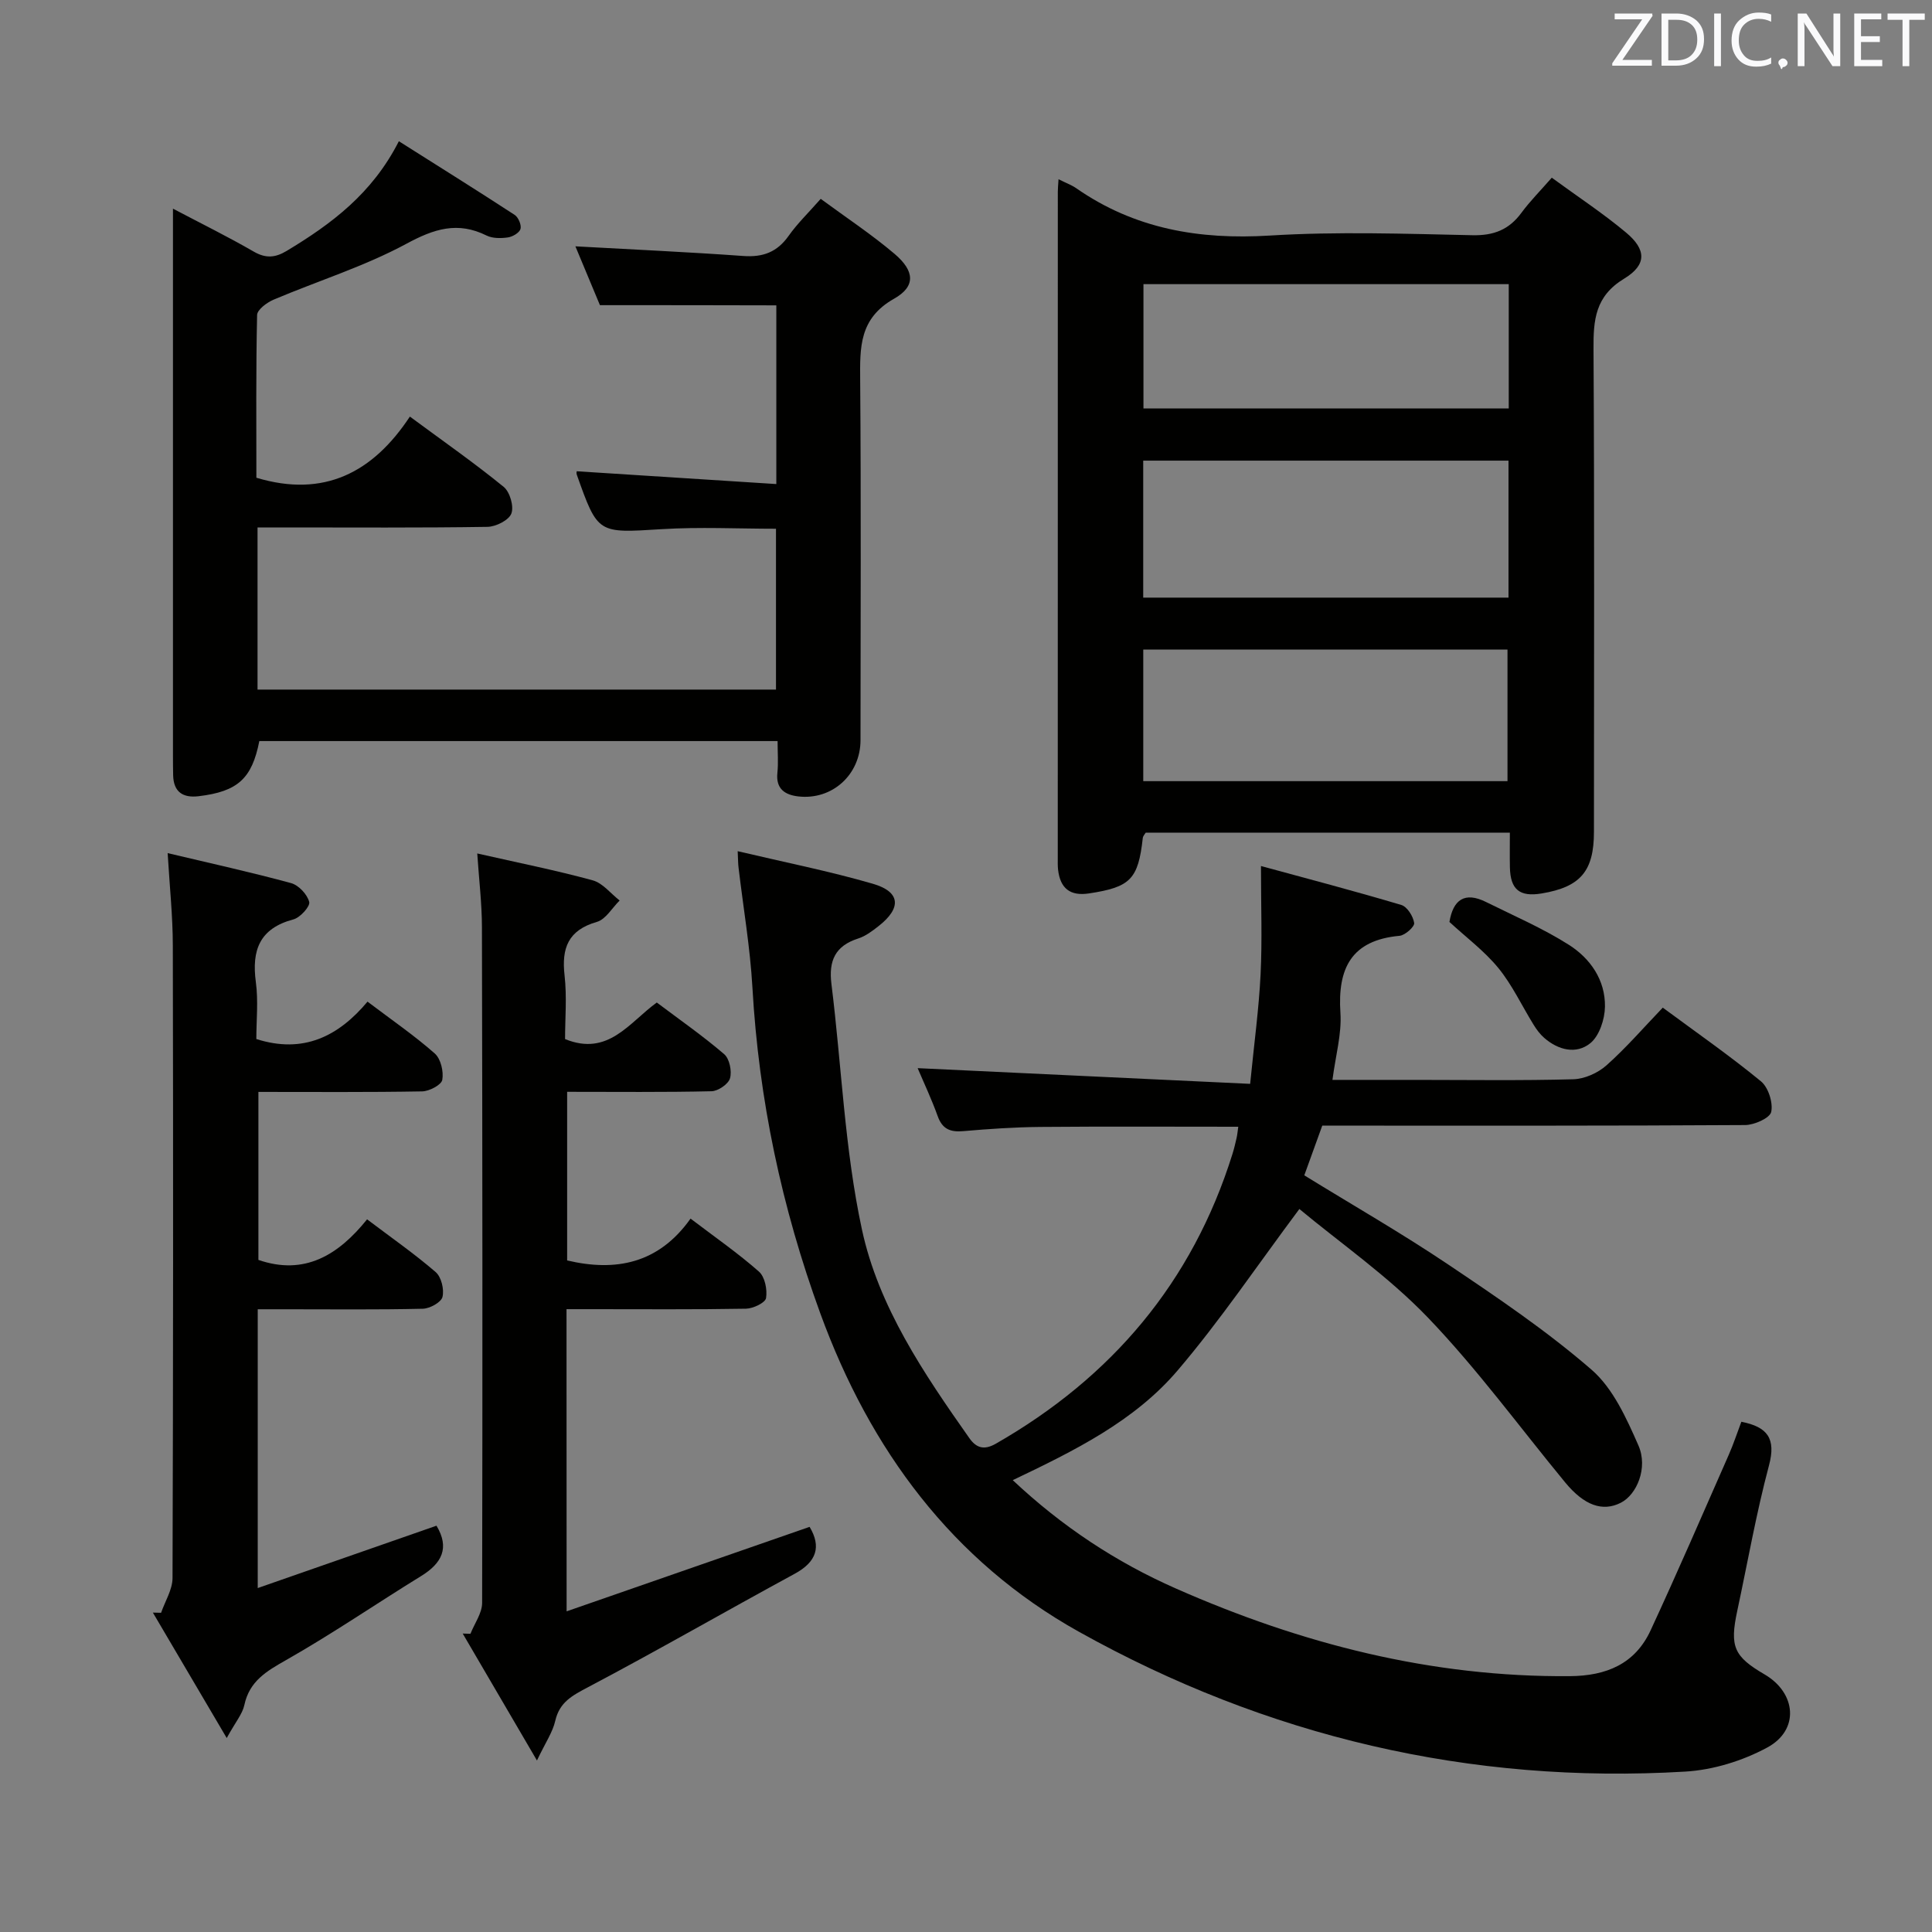 <svg enable-background="new 0 0 400 400" viewBox="0 0 400 400" xmlns="http://www.w3.org/2000/svg"><rect x="0" y="0" width="400" height="400" fill="#808080" stroke="none"/><path d="m152.73 176.23c9.74 2.3 18.97 4.13 27.97 6.74 5.75 1.66 6 5.01 1.21 8.76-1.3 1.02-2.7 2.09-4.24 2.58-4.77 1.53-6.13 4.61-5.53 9.42 2.11 16.95 2.73 34.19 6.31 50.81 3.44 16 12.81 29.81 22.23 43.19 1.43 2.04 3.04 2.58 5.5 1.17 24-13.74 40.68-33.42 48.98-59.96.35-1.11.61-2.24.87-3.37.14-.63.2-1.28.34-2.29-13.81 0-27.41-.08-41 .04-5.32.05-10.64.41-15.93.87-2.71.24-4.35-.43-5.31-3.13-1.28-3.56-2.91-7-4.14-9.91 22.79 1.08 45.53 2.15 68.84 3.25.84-8.5 1.81-15.56 2.16-22.66.35-7.07.08-14.17.08-22.44 9.47 2.58 19.31 5.16 29.05 8.06 1.22.36 2.47 2.35 2.67 3.74.11.75-1.87 2.54-3.03 2.65-9.99.91-12.85 6.73-12.24 15.96.29 4.36-1 8.83-1.65 13.87h17.36c10.83 0 21.67.17 32.49-.13 2.34-.06 5.09-1.29 6.87-2.87 4.09-3.64 7.7-7.82 11.67-11.96 7.09 5.24 13.92 9.99 20.32 15.25 1.53 1.26 2.54 4.41 2.13 6.34-.27 1.27-3.5 2.71-5.41 2.72-27.33.17-54.66.12-81.99.12-1.82 0-3.63 0-5.55 0-1.31 3.63-2.53 7.01-3.72 10.29 10.05 6.19 20.13 11.97 29.75 18.43 10.2 6.85 20.46 13.78 29.72 21.81 4.46 3.86 7.24 10.07 9.71 15.69 2.03 4.63-.34 10.17-3.63 11.85-3.78 1.93-7.59.58-11.53-4.19-9.41-11.42-18.18-23.45-28.39-34.1-8.23-8.58-18.19-15.48-26.65-22.52-8.68 11.62-16.35 23.03-25.2 33.42-8.97 10.53-21.4 16.64-34.14 22.72 10.22 9.61 21.4 16.98 33.79 22.44 25.97 11.46 52.94 18.38 81.56 18.14 7.56-.06 13.48-2.52 16.71-9.48 5.57-12.02 10.83-24.19 16.17-36.32.99-2.24 1.75-4.58 2.62-6.87 5.42 1.07 7.21 3.46 5.72 9.04-2.65 9.93-4.42 20.1-6.58 30.16-1.57 7.35-.69 9.4 5.67 13.11 6.58 3.85 7.26 11.51.56 15.13-5.1 2.76-11.21 4.65-16.98 4.99-44.62 2.66-86.68-7.28-125.52-28.94-26.23-14.63-43.28-37.72-53.58-65.97-7.97-21.85-12.72-44.24-14.04-67.44-.47-8.27-1.89-16.48-2.86-24.72-.11-.78-.1-1.57-.19-3.49z" fill="#010100"/><path d="m219.16 37.11c1.59.8 2.69 1.19 3.62 1.83 12.11 8.45 25.51 10.73 40.11 9.83 13.93-.86 27.97-.37 41.95-.07 4.44.1 7.59-1.15 10.17-4.66 1.75-2.38 3.86-4.49 6.27-7.25 5.33 3.9 10.58 7.35 15.38 11.36 4.19 3.5 4.34 6.66-.38 9.53-6.03 3.65-6.4 8.56-6.36 14.63.2 33.3.1 66.61.09 99.91 0 8.15-2.79 11.42-10.82 12.76-4.56.76-6.48-.8-6.58-5.39-.05-2.3-.01-4.59-.01-7.2-25.43 0-50.34 0-75.39 0-.17.29-.56.68-.61 1.12-.95 8.54-2.56 10.16-11.11 11.46-3.96.61-5.99-1.07-6.43-4.92-.09-.82-.06-1.66-.06-2.49 0-45.96 0-91.92.01-137.88 0-.67.07-1.33.15-2.57zm93.16 58.26c-25.47 0-50.5 0-75.63 0v28.36h75.63c0-9.52 0-18.77 0-28.36zm-75.62 66.36h75.41c0-9.28 0-18.29 0-27.24-25.36 0-50.24 0-75.41 0zm75.67-102.9c-25.49 0-50.51 0-75.63 0v25.73h75.63c0-8.66 0-16.94 0-25.73z" fill="#010100"/><path d="m124.21 63.18c-1.52-3.65-3.36-8.05-5.08-12.18 11.66.65 23.24 1.17 34.79 2 4.05.29 6.98-.81 9.35-4.16 1.8-2.55 4.09-4.76 6.65-7.67 5.27 3.88 10.53 7.35 15.3 11.4 4.15 3.53 4.42 6.72-.12 9.28-7.24 4.09-7.06 10.09-7.01 16.88.2 24.83.08 49.67.07 74.5 0 7.13-5.84 12.47-12.89 11.66-2.74-.32-4.67-1.55-4.32-4.88.22-2.09.04-4.22.04-6.58-36.15 0-71.74 0-107.3 0-1.53 7.79-4.48 10.45-12.58 11.42-3.21.38-5.17-.85-5.26-4.31-.03-1.33-.04-2.67-.04-4 0-35.83 0-71.67 0-107.5 0-1.65 0-3.3 0-5.84 6 3.16 11.45 5.84 16.7 8.88 2.49 1.44 4.43 1.31 6.82-.12 9.24-5.56 17.73-11.85 23.25-22.72 8.16 5.16 16.13 10.14 23.99 15.26.76.5 1.43 2.11 1.19 2.91s-1.64 1.61-2.62 1.75c-1.43.2-3.15.22-4.39-.39-5.99-2.97-10.86-1.41-16.61 1.7-8.71 4.7-18.33 7.69-27.49 11.57-1.39.59-3.39 2.07-3.42 3.18-.25 11.3-.15 22.61-.15 33.69 14.02 4.22 24.15-1.1 31.78-12.66 6.99 5.16 13.39 9.63 19.42 14.55 1.29 1.05 2.16 4.05 1.59 5.53-.53 1.38-3.2 2.72-4.95 2.75-14 .22-28 .12-42 .12-1.78 0-3.56 0-5.6 0v33.57h107.34c0-10.97 0-21.88 0-33.3-7.86 0-15.81-.4-23.7.09-13.19.81-13.17 1.05-17.55-11.31-.1-.28-.01-.62-.01-.68 13.66.88 27.33 1.75 41.33 2.65 0-12.98 0-25.06 0-37-12.04-.04-23.93-.04-36.52-.04z" fill="#010100"/><path d="m117.31 333.61c17.19-5.98 33.75-11.73 50.31-17.49 2.45 4.1 1.47 7.24-3.1 9.72-14.29 7.76-28.39 15.88-42.76 23.47-3.25 1.72-5.91 3.07-6.8 6.97-.53 2.34-2.01 4.47-3.79 8.21-5.56-9.5-10.46-17.89-15.37-26.28.53.02 1.06.03 1.6.05.84-2.13 2.41-4.26 2.42-6.39.1-46.64.06-93.28-.04-139.92-.01-4.91-.61-9.82-.97-15.25 8.44 1.92 16.24 3.47 23.89 5.56 2.09.57 3.74 2.74 5.59 4.18-1.56 1.53-2.87 3.9-4.72 4.43-5.96 1.72-7.33 5.43-6.68 11.11.5 4.41.1 8.92.1 13.15 8.95 3.65 13.28-3.44 18.99-7.57 4.8 3.61 9.57 6.93 13.96 10.7 1.1.95 1.62 3.51 1.2 4.99-.33 1.19-2.46 2.65-3.82 2.68-9.82.23-19.65.12-29.9.12v34.91c10 2.36 18.91.71 25.55-8.66 5.11 3.88 9.86 7.18 14.17 10.98 1.23 1.09 1.75 3.74 1.46 5.48-.16.96-2.66 2.16-4.13 2.19-10.66.19-21.32.1-31.98.1-1.63 0-3.26 0-5.2 0 .02 20.66.02 40.9.02 62.56z" fill="#010100"/><path d="m76.09 207.38c5.01 3.79 9.69 7 13.92 10.73 1.25 1.1 1.87 3.74 1.56 5.46-.18 1.04-2.68 2.36-4.16 2.39-11.16.2-22.32.11-33.91.11v34.78c9.55 3.3 16.56-1.01 22.5-8.4 5.07 3.83 9.83 7.15 14.2 10.92 1.17 1.01 1.8 3.6 1.41 5.15-.28 1.12-2.63 2.41-4.08 2.44-9.49.22-18.99.11-28.49.11-1.79 0-3.59 0-5.68 0v57.72c12.69-4.43 24.85-8.67 37.01-12.91 2.76 4.59 1.13 7.77-3.19 10.43-9.34 5.75-18.4 11.97-27.93 17.38-4.09 2.32-7.6 4.36-8.66 9.32-.39 1.83-1.79 3.45-3.65 6.83-5.54-9.41-10.41-17.69-15.29-25.97.57.01 1.13.03 1.7.04.83-2.4 2.36-4.79 2.37-7.19.14-43.66.15-87.31.06-130.97-.01-6.1-.66-12.21-1.07-19.12 8.95 2.13 17.31 3.96 25.56 6.21 1.57.43 3.35 2.34 3.75 3.9.23.91-1.87 3.24-3.27 3.61-7 1.86-8.67 6.36-7.78 12.98.53 3.9.1 7.93.1 11.79 9.74 3.11 17.02-.57 23.02-7.74z" fill="#010100"/><path d="m300.09 190.88c.76-4.58 3.13-6.34 7.58-4.13 5.76 2.86 11.73 5.43 17.14 8.86 4.45 2.82 7.57 7.3 7.48 12.82-.04 2.6-1.16 6.03-3.03 7.55-2.9 2.36-6.64 1.45-9.56-1.11-.86-.75-1.58-1.72-2.18-2.7-2.43-3.92-4.41-8.21-7.3-11.75-2.9-3.54-6.68-6.35-10.13-9.54z" fill="#010100"/><g fill="#fafafb"><path d="m342.2 3.2-6.3 9.2h6.1v1.2h-8.2v-.5l6.2-9.1h-5.7v-1.2h7.8v.4z"/><path d="m344 13.7v-10.9h3.1c1.6 0 3 .5 4.1 1.4 1.1 1 1.6 2.2 1.6 3.9s-.5 3-1.6 4-2.5 1.5-4.2 1.5h-3zm1.4-9.6v8.4h1.6c1.4 0 2.5-.4 3.2-1.1.8-.8 1.2-1.8 1.2-3.2s-.4-2.4-1.2-3.1-1.8-1-3.1-1z"/><path d="m356.3 2.8v10.9h-1.4v-10.9z"/><path d="m366.6 13.2c-.8.4-1.8.6-3 .6-1.6 0-2.8-.5-3.7-1.5s-1.4-2.3-1.4-3.9c0-1.7.5-3.2 1.6-4.2s2.4-1.6 4-1.6c1 0 1.9.1 2.6.4v1.5c-.8-.4-1.6-.6-2.6-.6-1.2 0-2.2.4-3 1.2s-1.1 1.9-1.1 3.3c0 1.3.4 2.3 1.1 3.1s1.6 1.1 2.8 1.1c1.1 0 2-.2 2.8-.7v1.3z"/><path d="m368.2 13c0-.3.1-.5.3-.6.2-.2.4-.3.6-.3.3 0 .5.1.7.3s.3.4.3.6-.1.5-.3.6c-.2.2-.4.3-.7.3-.3 1-.5-.1-.6-.3-.2-.2-.3-.4-.3-.6z"/><path d="m381.1 13.7h-1.7l-5.5-8.4c-.2-.2-.3-.5-.4-.7 0 .2.1.8.1 1.5v7.6h-1.4v-10.9h1.8l5.3 8.3c.3.4.4.6.4.8 0-.3-.1-.8-.1-1.6v-7.5h1.4v10.9z"/><path d="m389.7 13.7h-5.8v-10.9h5.6v1.2h-4.2v3.5h3.9v1.2h-3.9v3.7h4.4z"/><path d="m398.4 4.1h-3.1v9.6h-1.4v-9.6h-3.1v-1.3h7.7v1.3z"/></g></svg>